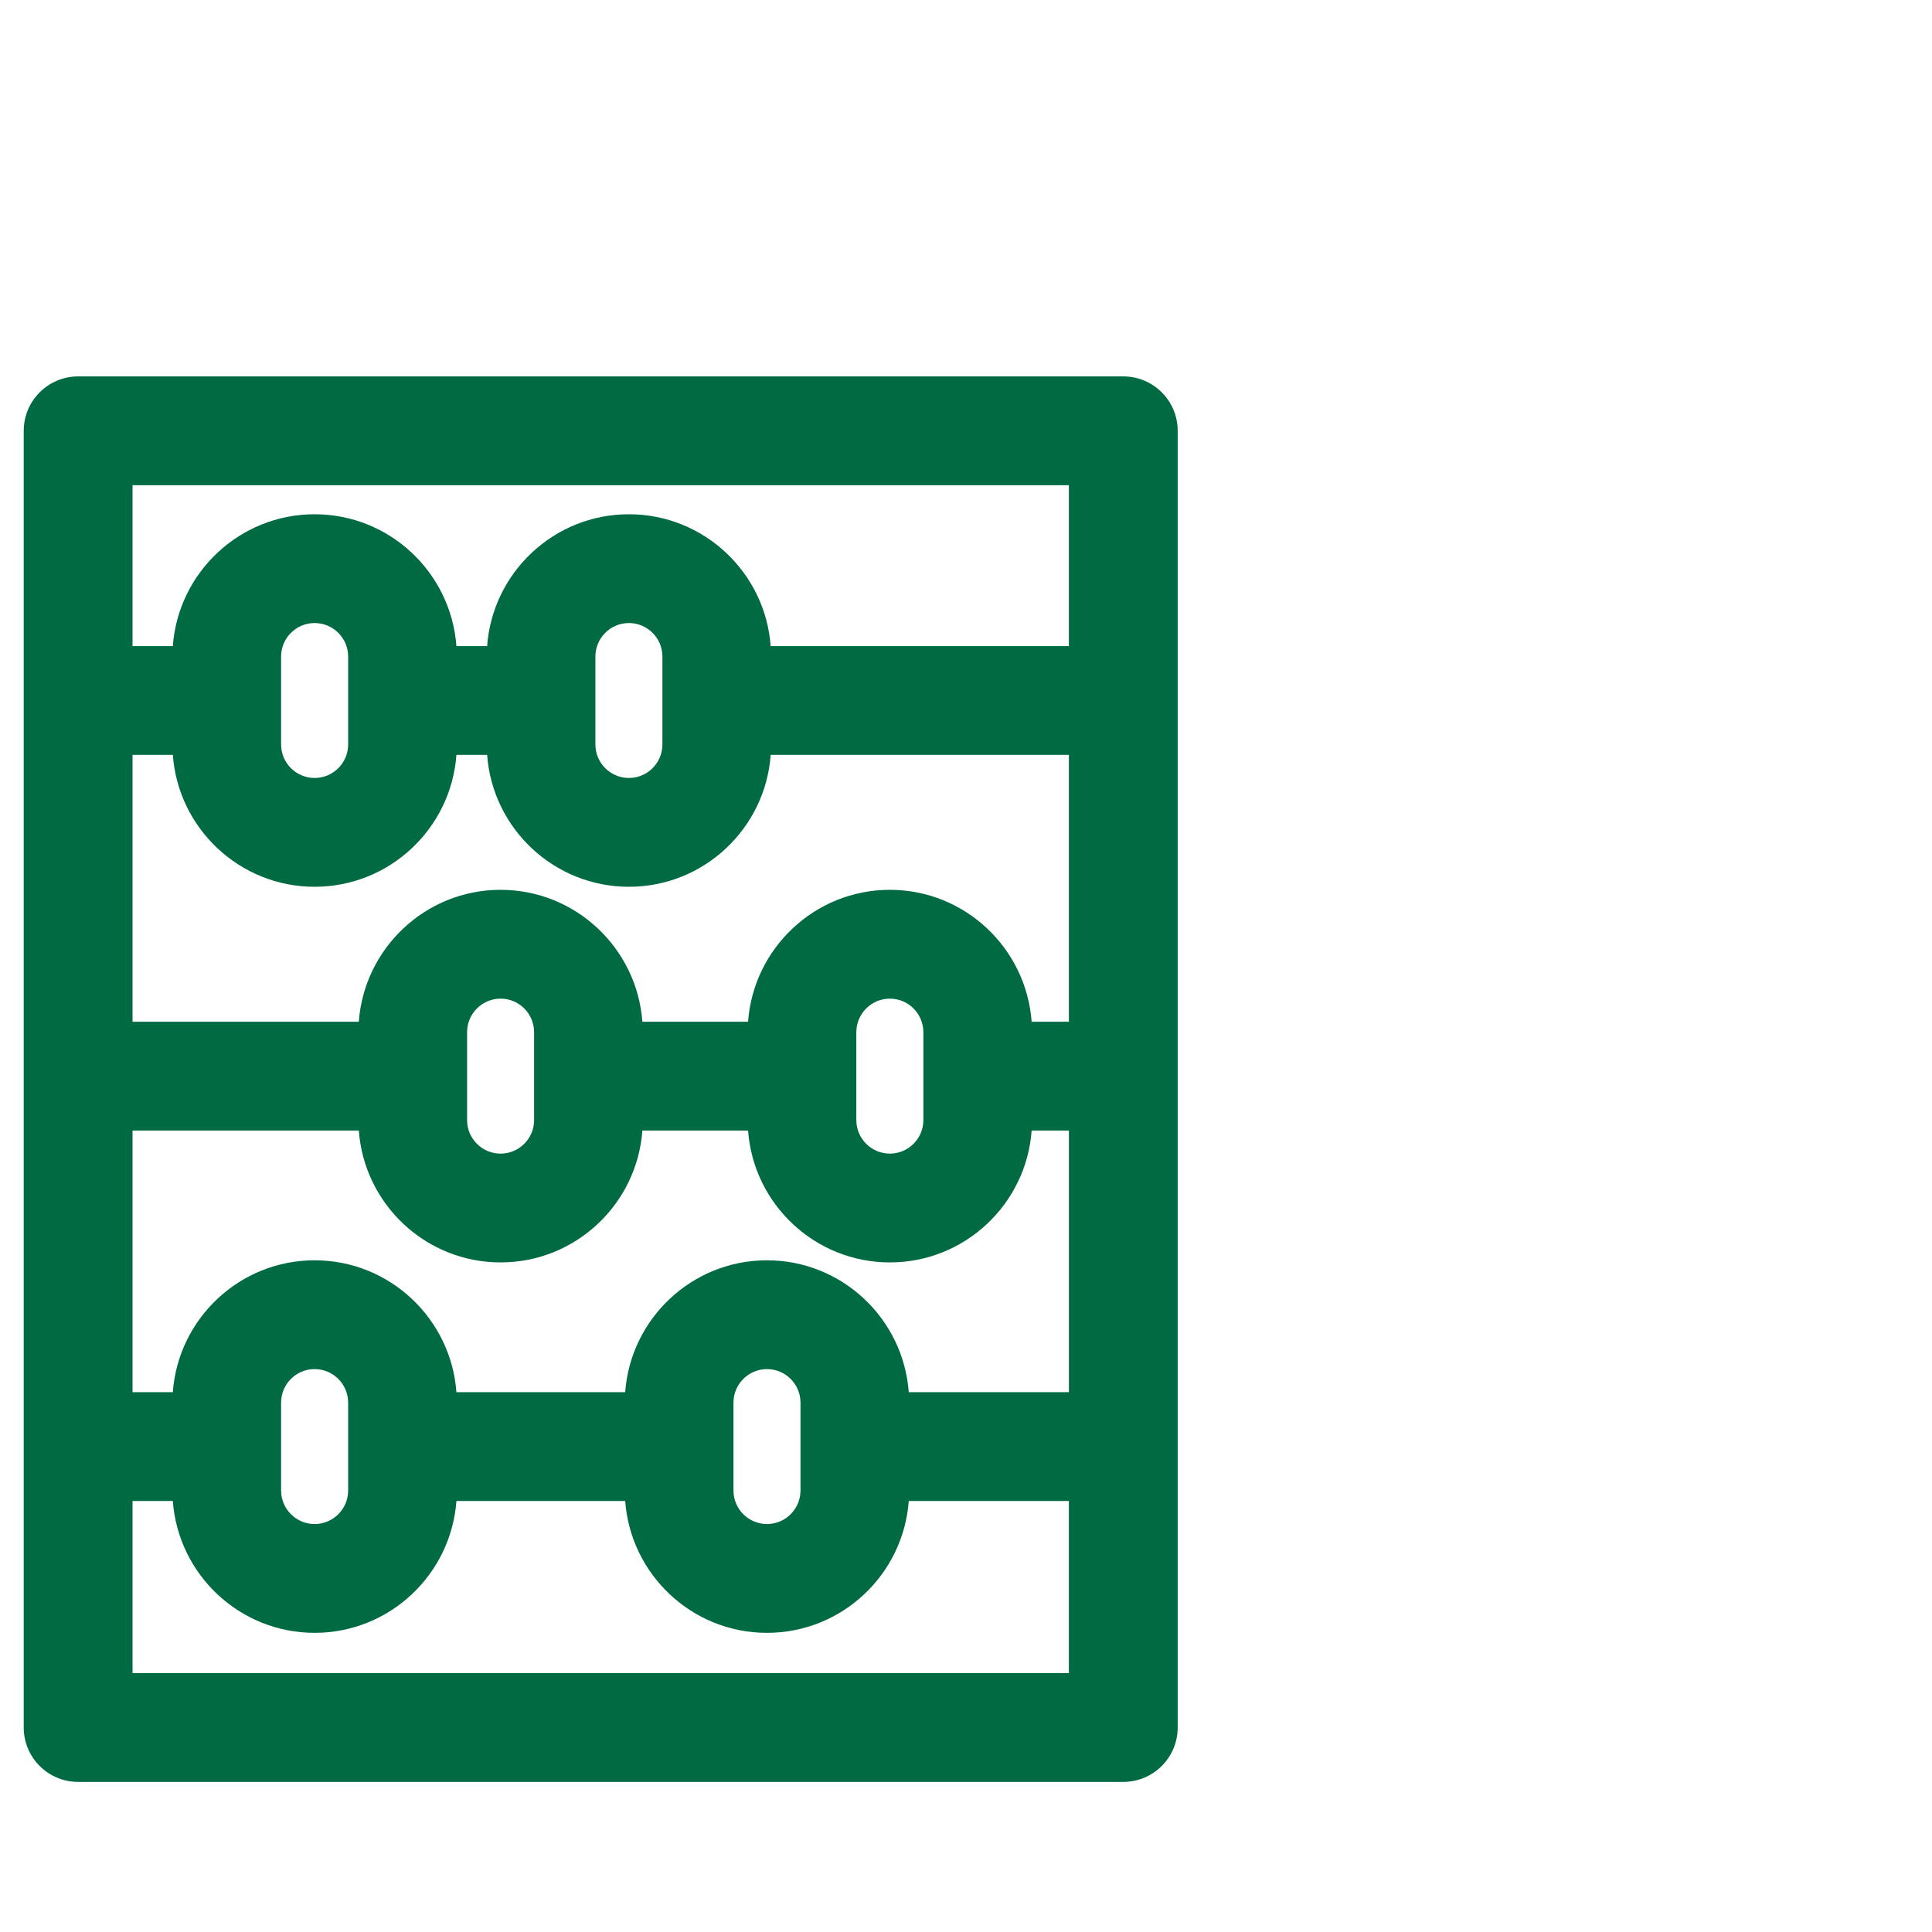 <?xml version="1.0" encoding="utf-8"?>
<!-- Generator: Adobe Illustrator 15.1.0, SVG Export Plug-In . SVG Version: 6.00 Build 0)  -->
<!DOCTYPE svg PUBLIC "-//W3C//DTD SVG 1.1//EN" "http://www.w3.org/Graphics/SVG/1.1/DTD/svg11.dtd">
<svg version="1.1" id="Layer_1" xmlns="http://www.w3.org/2000/svg" xmlns:xlink="http://www.w3.org/1999/xlink" x="0px" y="0px"
	 width="270px" height="270px" viewBox="12.166 378.72 270 270" enable-background="new 12.166 378.72 270 270"
	 xml:space="preserve">
<path display="none" fill="#006A43" d="M281.851,568.757c0-11.146-7.329-20.603-17.415-23.831v-2.653
	c0-4.198-3.405-7.604-7.603-7.604h-51.91l-21.771-44.757c-1.274-2.617-3.928-4.275-6.838-4.275h-19.177l-3.293-20.497
	c-0.593-3.686-3.774-6.396-7.505-6.396h-17.521c-3.732,0-6.913,2.709-7.505,6.393l-3.299,20.5h-17.405
	c-2.91,0-5.564,1.661-6.838,4.275l-21.776,44.757h-51.91c-4.197,0-7.603,3.405-7.603,7.604v55.002c0,4.195,3.405,7.603,7.603,7.603
	h26.179c3.412,13.68,15.77,23.855,30.487,23.855c14.721,0,27.079-10.178,30.49-23.855h62.437
	c3.413,13.68,15.771,23.855,30.487,23.855c14.721,0,27.079-10.178,30.492-23.855h26.176c4.197,0,7.603-3.407,7.603-7.603v-4.691
	C274.524,589.357,281.851,579.9,281.851,568.757z M188.014,534.669h-42.836v-33.827h26.379L188.014,534.669z M135.294,473.947h4.566
	l1.877,11.69h-8.324L135.294,473.947z M105.365,500.842h24.61v33.829h-41.07L105.365,500.842z M76.751,613.53
	c-8.962,0-16.251-7.292-16.251-16.256c0-8.962,7.29-16.252,16.251-16.252c8.965,0,16.257,7.29,16.257,16.252
	C93.008,606.238,85.716,613.53,76.751,613.53z M76.751,565.819c-14.719,0-27.075,10.177-30.486,23.854H27.687v-39.8h49.064h53.224
	v39.797h-22.732C103.828,575.996,91.473,565.819,76.751,565.819z M200.167,613.53c-8.962,0-16.251-7.292-16.251-16.256
	c0-8.962,7.29-16.252,16.251-16.252c8.964,0,16.255,7.29,16.255,16.252C216.422,606.238,209.13,613.53,200.167,613.53z
	 M249.233,589.671h-18.574c-3.414-13.678-15.771-23.854-30.49-23.854c-14.72,0-27.075,10.176-30.487,23.854h-24.504v-39.797h54.989
	h49.067V589.671L249.233,589.671z M264.438,574.885v-12.256c1.362,1.684,2.209,3.796,2.209,6.128
	C266.648,571.086,265.8,573.199,264.438,574.885z"/>
<path display="none" fill="#006A43" d="M248.443,481.155c0-0.064-0.023-0.126-0.023-0.191c-0.013-0.468-0.071-0.925-0.166-1.384
	c-0.023-0.092-0.023-0.192-0.048-0.282c-0.136-0.534-0.334-1.053-0.58-1.548c-0.065-0.131-0.155-0.246-0.228-0.378
	c-0.206-0.352-0.431-0.693-0.692-1.013c-0.119-0.146-0.25-0.282-0.382-0.421c-0.257-0.27-0.532-0.521-0.834-0.754
	c-0.096-0.074-0.17-0.173-0.27-0.242c-0.076-0.051-0.161-0.079-0.239-0.129c-0.104-0.067-0.187-0.15-0.292-0.214
	c-0.233-0.138-0.477-0.221-0.719-0.332c-0.168-0.076-0.329-0.167-0.502-0.23c-1.076-0.401-2.196-0.542-3.295-0.445
	c-0.138,0.014-0.269,0.048-0.404,0.065c-0.425,0.06-0.836,0.15-1.242,0.281c-0.081,0.025-0.164,0.028-0.242,0.053
	c-11.291,4.025-21.064,5.986-29.869,5.986h-0.004c-10.831,0-18.627-2.928-26.876-6.028c-7.99-3.001-16.253-6.104-26.729-6.104
	c-7.616,0-15.61,1.685-24.347,5.105c-8.734-3.418-16.725-5.105-24.339-5.105c-10.476,0-18.737,3.105-26.729,6.104
	c-8.252,3.102-16.048,6.028-26.883,6.028c-8.801,0-18.574-1.959-29.87-5.986c-2.331-0.826-4.916-0.476-6.934,0.948
	c-2.021,1.426-3.222,3.744-3.222,6.213V615.06c0,4.105,3.256,7.451,7.327,7.599c12.033,4.084,22.75,6.074,32.696,6.074h0.007
	c13.588,0,23.487-3.716,32.218-6.997c7.338-2.753,13.676-5.136,21.389-5.136c5.881,0,12.279,1.418,19.506,4.327
	c0.108,0.091,0.235,0.157,0.348,0.24c0.146,0.108,0.29,0.211,0.442,0.309c0.246,0.154,0.504,0.29,0.765,0.417
	c0.156,0.076,0.313,0.153,0.477,0.222c0.294,0.116,0.604,0.205,0.913,0.282c0.146,0.04,0.29,0.09,0.44,0.12
	c0.467,0.092,0.951,0.145,1.447,0.145c0.495,0,0.979-0.053,1.447-0.145c0.149-0.03,0.292-0.08,0.439-0.12
	c0.312-0.077,0.62-0.166,0.915-0.282c0.161-0.065,0.315-0.143,0.472-0.222c0.262-0.127,0.521-0.261,0.768-0.417
	c0.152-0.098,0.297-0.2,0.442-0.309c0.115-0.083,0.24-0.149,0.348-0.24c7.228-2.909,13.625-4.327,19.508-4.327
	c7.715,0,14.054,2.38,21.389,5.136c8.733,3.278,18.631,6.995,32.22,6.995c9.949,0,20.668-1.988,32.698-6.075
	c0.131-0.004,0.249-0.042,0.379-0.051c0.313-0.027,0.622-0.061,0.923-0.125c0.185-0.041,0.362-0.096,0.539-0.147
	c0.266-0.075,0.526-0.159,0.779-0.265c0.187-0.075,0.362-0.16,0.54-0.252c0.232-0.121,0.457-0.245,0.677-0.392
	c0.166-0.107,0.33-0.218,0.486-0.339c0.21-0.158,0.405-0.33,0.599-0.514c0.141-0.132,0.279-0.262,0.41-0.406
	c0.182-0.199,0.343-0.412,0.505-0.629c0.112-0.153,0.229-0.307,0.331-0.467c0.143-0.227,0.256-0.467,0.373-0.709
	c0.087-0.181,0.182-0.359,0.258-0.548c0.09-0.239,0.154-0.49,0.226-0.741c0.055-0.209,0.127-0.416,0.166-0.63
	c0.005-0.036,0.021-0.069,0.028-0.105c0.032-0.194,0.022-0.382,0.041-0.573c0.021-0.237,0.067-0.462,0.067-0.701V481.155H248.443z
	 M182.007,572.225c-5.549-7.101-11.525-14.72-20.331-21.739c4.928,0.887,9.521,2.596,14.52,4.472
	c8.637,3.244,18.519,6.958,32.202,6.958c7.128,0,15.29-1.01,24.841-3.617v14.344c-8.45,1.563-23.125,2.654-39.851-3.26
	c0,0,16.984,19.778,39.851,23.637v12.798C202.904,598.931,193.144,586.472,182.007,572.225z M27.691,538.323
	c9.552,2.608,17.714,3.617,24.845,3.617c13.68,0,23.563-3.711,32.202-6.958c11.734-4.407,21.216-7.929,38.127-1.845v14.818
	c0,0,0,0.019,0,0.027l0,0c0,0,0,0.013,0,0.02v13.852c-19.17-5.512-31.508-0.919-43.471,3.578
	c-13.391,5.026-26.08,9.789-51.701,1.735v-28.845H27.691z M233.238,503.885v12.291c-8.93,6.772-25.144,16.635-45.593,18.2
	c0,0,22.686,6.351,45.593-0.655v8.741c-25.613,8.052-38.311,3.294-51.695-1.735c-8.587-3.226-17.364-6.5-28.711-6.07
	c10.403-7.533,21.087-8.976,32.834-10.511C200.758,522.172,217.39,519.979,233.238,503.885z M208.421,495.183
	c4.228,0,8.612-0.393,13.16-1.119c-11.92,11.598-24.218,13.219-37.887,15.009c-14.389,1.882-30.246,3.976-45.626,18.04v-40.79
	c4.734-1.703,9.103-2.713,13.216-3.089v22.155c14.957-9.153,25.982-6.938,40.375-12.21c4.964,1.187,10.45,2.002,16.753,2.002h0.009
	V495.183z M52.511,495.183c13.597,0,23.494-3.718,32.228-6.999c7.335-2.752,13.671-5.133,21.382-5.133
	c5.122,0,10.632,1.073,16.742,3.269v30.857c-19.172-5.509-31.512-0.917-43.471,3.575c-13.39,5.029-26.089,9.786-51.701,1.734v-30.95
	C36.598,493.984,44.788,495.183,52.511,495.183z M79.392,607.505c-8.252,3.102-16.048,6.026-26.879,6.026c-0.001,0-0.001,0-0.001,0
	c-7.465,0-15.625-1.407-24.82-4.288v-26.24c9.552,2.609,17.714,3.618,24.845,3.618c13.68,0,23.565-3.712,32.202-6.958
	c11.731-4.402,21.212-7.927,38.127-1.843v26.079c-5.852-1.678-11.386-2.503-16.74-2.503
	C95.649,601.399,87.383,604.506,79.392,607.505z M169.184,603.349c-11.291-13.006-17.9-27.599-17.9-27.599v25.785
	c-4.256,0.282-8.636,1.053-13.216,2.367v-31.211v-0.026v-19.086c16.068,7.73,23.844,17.624,31.963,28.01
	c9.017,11.539,18.262,23.342,37.716,31.92c-10.473-0.122-18.127-2.97-26.204-6.003C177.568,606.014,173.527,604.499,169.184,603.349
	z"/>
<path fill="#006A43" d="M169.146,431.324H23.085c-4.197,0-7.603,3.405-7.603,7.602v181.215c0,4.197,3.405,7.603,7.603,7.603h146.062
	c4.198,0,7.604-3.405,7.604-7.603V438.925C176.75,434.729,173.344,431.324,169.146,431.324z M161.544,446.529v22.485h-41.675
	c-0.753-10.284-9.342-18.426-19.813-18.426c-10.471,0-19.059,8.142-19.815,18.426h-4.292c-0.753-10.284-9.344-18.426-19.818-18.426
	c-10.473,0-19.059,8.142-19.815,18.426h-5.628v-22.485H161.544z M139.164,573.276c-0.75-10.284-9.341-18.428-19.815-18.428
	c-10.473,0-19.058,8.144-19.812,18.428H75.951c-0.753-10.284-9.342-18.428-19.817-18.428c-10.474,0-19.062,8.144-19.815,18.428
	h-5.631v-36.558h31.625c0.753,10.284,9.34,18.427,19.812,18.427c10.474,0,19.062-8.143,19.815-18.427h14.772
	c0.75,10.284,9.342,18.427,19.815,18.427s19.061-8.143,19.814-18.427h5.208v36.558H139.164L139.164,573.276z M124.035,574.736
	v12.286c0,2.583-2.102,4.685-4.684,4.685c-2.581,0-4.681-2.102-4.681-4.685v-12.286c0-2.582,2.101-4.683,4.681-4.683
	C121.933,570.054,124.035,572.154,124.035,574.736z M60.82,574.736v12.286c0,2.583-2.101,4.685-4.686,4.685
	c-2.583,0-4.684-2.102-4.684-4.685v-12.286c0-2.582,2.101-4.683,4.684-4.683C58.719,570.054,60.82,572.154,60.82,574.736z
	 M77.442,535.258v-12.289c0-2.584,2.102-4.686,4.681-4.686c2.583,0,4.684,2.102,4.684,4.686v12.289c0,2.581-2.101,4.682-4.684,4.682
	C79.543,539.942,77.442,537.841,77.442,535.258z M131.84,535.258v-12.289c0-2.584,2.101-4.686,4.684-4.686
	c2.583,0,4.684,2.102,4.684,4.686v12.289c0,2.581-2.101,4.682-4.684,4.682C133.941,539.939,131.84,537.841,131.84,535.258z
	 M156.338,521.512c-0.751-10.289-9.341-18.438-19.814-18.438c-10.473,0-19.062,8.149-19.815,18.438h-14.772
	c-0.751-10.289-9.342-18.438-19.815-18.438s-19.059,8.149-19.813,18.438h-31.62v-37.295h5.631
	c0.75,10.287,9.342,18.432,19.815,18.432c10.478,0,19.066-8.145,19.817-18.432h4.292c0.749,10.287,9.34,18.432,19.815,18.432
	s19.062-8.145,19.813-18.432h41.672v37.295H156.338z M51.45,482.761v-12.287c0-2.583,2.101-4.684,4.684-4.684
	c2.585,0,4.686,2.101,4.686,4.684v12.287c0,2.581-2.101,4.681-4.686,4.681C53.551,487.442,51.45,485.342,51.45,482.761z
	 M95.373,482.761v-12.287c0-2.583,2.101-4.684,4.684-4.684c2.581,0,4.682,2.101,4.682,4.684v12.287c0,2.581-2.101,4.681-4.682,4.681
	C97.473,487.442,95.373,485.342,95.373,482.761z M30.688,612.539v-24.058h5.631c0.75,10.287,9.342,18.431,19.815,18.431
	c10.475,0,19.063-8.144,19.817-18.431h23.587c0.75,10.287,9.339,18.431,19.812,18.431c10.474,0,19.062-8.144,19.815-18.431h22.377
	v24.058H30.688z"/>
<g display="none">
	<path display="inline" fill="#006A43" d="M148.391,547.774c7.696-7.157,12.545-17.337,12.545-28.652v-31.58
		c0-21.605-17.572-39.184-39.173-39.184c-21.608,0-39.186,17.579-39.186,39.184v31.58c0,11.315,4.85,21.493,12.549,28.654
		c-29.957,10.906-51.41,39.67-51.41,73.353c0,4.197,3.405,7.602,7.603,7.602h47.085c0,0,0.016,0.002,0.025,0.002l0.03-0.002h46.604
		l0.03,0.002l0.025-0.002h47.084c0.019,0,0.035,0,0.046,0c4.2,0,7.605-3.404,7.605-7.602c0-0.301-0.019-0.596-0.051-0.887
		C199.42,586.946,178.086,558.588,148.391,547.774z M93.136,613.522H59.377c2.631-21.693,16.367-39.999,35.328-49.085l9.938,18.032
		L93.136,613.522z M109.353,613.525l8.923-24.073h6.969l8.92,24.073H109.353z M109.364,559.534
		c4.006-0.803,8.146-1.236,12.387-1.236c4.247,0,8.391,0.434,12.402,1.241l-8.107,14.708h-8.572L109.364,559.534z M121.763,543.092
		c-13.222,0-23.98-10.754-23.98-23.97v-31.58c0-13.222,10.758-23.979,23.98-23.979c13.217,0,23.969,10.756,23.969,23.979v31.58
		C145.732,532.338,134.98,543.092,121.763,543.092z M150.381,613.528v-0.003l-11.507-31.054l9.936-18.029
		c18.963,9.083,32.701,27.394,35.329,49.086H150.381z"/>
	<path display="inline" fill="#006A43" d="M221.032,466.729l-28.699-2.211c-0.115-0.009-0.226,0.004-0.336,0.003
		c-0.176-0.007-0.351-0.004-0.528,0.001c-0.297,0.012-0.585,0.042-0.873,0.083c-0.155,0.025-0.312,0.046-0.465,0.079
		c-0.362,0.076-0.714,0.184-1.058,0.313c-0.074,0.03-0.15,0.046-0.227,0.074c-0.437,0.179-0.854,0.401-1.25,0.659
		c-0.048,0.03-0.087,0.069-0.134,0.102c-0.346,0.234-0.668,0.499-0.97,0.791c-0.039,0.039-0.085,0.061-0.124,0.101
		c-0.05,0.047-0.079,0.105-0.127,0.151c-0.242,0.26-0.468,0.535-0.678,0.83c-0.078,0.113-0.163,0.221-0.237,0.336
		c-0.186,0.297-0.346,0.613-0.493,0.935c-0.048,0.104-0.11,0.204-0.149,0.311l-0.009,0.016l-9.837,24.881
		c-1.546,3.903,0.369,8.319,4.274,9.862c0.917,0.364,1.863,0.535,2.792,0.535c3.027,0,5.893-1.822,7.07-4.81l5.055-12.785
		c5.824,9.057,8.964,19.597,8.964,30.625c0,15.164-5.904,29.423-16.627,40.147c-2.969,2.967-2.969,7.782,0,10.748
		c1.486,1.487,3.429,2.229,5.375,2.229c1.947,0,3.892-0.742,5.375-2.229c13.593-13.591,21.08-31.667,21.08-50.896
		c0-13.095-3.48-25.648-9.987-36.621l11.646,0.897c4.176,0.356,7.839-2.806,8.165-6.994
		C228.349,470.708,225.219,467.052,221.032,466.729z"/>
	<path display="inline" fill="#006A43" d="M48.78,570.739h0.005c0.447,0,0.886-0.049,1.317-0.128
		c0.136-0.024,0.265-0.06,0.398-0.092c0.307-0.071,0.604-0.156,0.897-0.266c0.143-0.052,0.288-0.107,0.428-0.167
		c0.328-0.144,0.636-0.31,0.938-0.493c0.081-0.049,0.165-0.089,0.244-0.144c0.375-0.249,0.721-0.541,1.048-0.856
		c0.032-0.032,0.071-0.051,0.104-0.083c0.06-0.06,0.104-0.136,0.162-0.198c0.23-0.244,0.444-0.51,0.643-0.788
		c0.085-0.122,0.172-0.24,0.25-0.365c0.185-0.298,0.345-0.613,0.493-0.937c0.043-0.094,0.097-0.18,0.133-0.273
		c0,0,0.007-0.012,0.009-0.02l9.837-24.879c1.546-3.901-0.369-8.318-4.273-9.863c-3.896-1.551-8.319,0.371-9.863,4.274
		l-5.055,12.782c-5.826-9.057-8.964-19.599-8.964-30.626c0-15.167,5.902-29.422,16.627-40.146c2.97-2.967,2.97-7.783,0-10.75
		c-2.965-2.97-7.785-2.97-10.75,0c-13.596,13.592-21.083,31.668-21.083,50.896c0,13.094,3.479,25.649,9.989,36.62l-11.648-0.898
		c-4.19-0.315-7.84,2.809-8.165,6.995c-0.325,4.186,2.809,7.842,6.995,8.164l28.701,2.214
		C48.396,570.732,48.589,570.739,48.78,570.739z"/>
</g>
<g display="none">
	<path display="inline" fill="#006A43" d="M162.213,521.348c-0.009-0.452-0.045-0.902-0.136-1.343V520
		c-0.087-0.434-0.226-0.857-0.387-1.272c-0.048-0.121-0.102-0.237-0.155-0.352c-0.138-0.302-0.292-0.595-0.469-0.88
		c-0.068-0.111-0.134-0.225-0.208-0.332c-0.256-0.367-0.535-0.721-0.859-1.046l-67.271-67.271c-0.325-0.325-0.677-0.604-1.046-0.859
		c-0.108-0.074-0.221-0.141-0.334-0.21c-0.283-0.175-0.574-0.332-0.875-0.466c-0.12-0.053-0.237-0.111-0.356-0.156
		c-0.41-0.161-0.83-0.298-1.26-0.385c0,0-0.01-0.002-0.014-0.002c-0.44-0.09-0.892-0.127-1.343-0.136
		c-0.048,0-0.097-0.014-0.146-0.014h-67.27c-4.197,0-7.603,3.406-7.603,7.603V621.13c0,4.197,3.405,7.603,7.603,7.603h134.541
		c4.197,0,7.603-3.405,7.603-7.603v-99.635C162.227,521.444,162.213,521.397,162.213,521.348z M94.956,472.576l41.314,41.316H94.956
		V472.576z M147.025,613.528H27.687V461.824h52.066v59.668c0,4.197,3.406,7.603,7.603,7.603h59.669V613.528z"/>
	<path display="inline" fill="#006A43" d="M38.902,548.029c0,4.197,3.405,7.604,7.603,7.604h81.7c4.198,0,7.603-3.406,7.603-7.604
		s-3.405-7.603-7.605-7.603H46.505C42.307,540.427,38.902,543.832,38.902,548.029z"/>
	<path display="inline" fill="#006A43" d="M128.203,563.651H46.505c-4.198,0-7.603,3.405-7.603,7.603
		c0,4.198,3.405,7.604,7.603,7.604h81.7c4.198,0,7.603-3.405,7.603-7.604C135.808,567.057,132.403,563.651,128.203,563.651z"/>
	<path display="inline" fill="#006A43" d="M128.203,586.877H87.355c-4.197,0-7.603,3.405-7.603,7.603s3.406,7.604,7.603,7.604
		h40.847c4.197,0,7.603-3.406,7.603-7.604S132.403,586.877,128.203,586.877z"/>
</g>
<path display="none" fill="#006A43" d="M242.505,543.285c0.036-0.11,0.069-0.221,0.102-0.334c0.108-0.407,0.196-0.815,0.235-1.229
	c0.002-0.021,0-0.044,0.002-0.062c0.035-0.398,0.027-0.797-0.004-1.195c-0.01-0.132-0.025-0.256-0.044-0.385
	c-0.044-0.337-0.111-0.666-0.204-0.996c-0.022-0.089-0.042-0.186-0.069-0.277c-0.112-0.354-0.246-0.706-0.418-1.044
	c-0.025-0.054-0.062-0.101-0.09-0.152c-0.019-0.035-0.028-0.072-0.044-0.107l-37.752-68.914c-0.776-1.586-2.083-2.819-3.687-3.504
	c-0.051-0.021-0.104-0.042-0.157-0.06c-0.429-0.173-0.874-0.301-1.336-0.389c-0.178-0.037-0.355-0.076-0.54-0.097
	c-0.193-0.026-0.386-0.033-0.583-0.04c-0.104-0.004-0.206-0.023-0.309-0.023c-0.209,0-0.417,0.026-0.625,0.042
	c-0.08,0.009-0.161-0.005-0.244,0.007c-8.229,1.017-14.173-0.235-21.054-1.69c-7.278-1.535-15.523-3.278-26.605-1.906
	c-2.324,0.288-4.547,0.825-6.665,1.504c0.189-1.586,0.318-3.191,0.318-4.821c0-10.556-4.025-20.361-11.044-26.902
	c-2.823-2.633-7.204-2.633-10.025,0c-7.02,6.541-11.046,16.346-11.046,26.902c0,3.251,0.424,6.411,1.157,9.447
	c-3.311-0.504-6.85-0.668-10.466-0.219c-11.068,1.371-18.642,5.069-25.324,8.331c-6.324,3.085-11.786,5.753-20.024,6.769
	c-3.615,0.447-6.271,3.451-6.426,6.972l-36.156,65.995c-0.019,0.035-0.023,0.067-0.042,0.103c-0.03,0.055-0.067,0.104-0.097,0.158
	c-0.17,0.342-0.304,0.694-0.417,1.05c-0.028,0.085-0.042,0.169-0.064,0.255c-0.094,0.336-0.163,0.677-0.209,1.021
	c-0.017,0.124-0.03,0.247-0.04,0.368c-0.032,0.411-0.042,0.816-0.007,1.226c0.002,0.013,0,0.023,0.002,0.035
	c0.039,0.419,0.127,0.831,0.235,1.239c0.03,0.111,0.064,0.217,0.099,0.322c0.102,0.32,0.227,0.629,0.374,0.934
	c0.043,0.093,0.081,0.182,0.129,0.27c0.182,0.343,0.383,0.677,0.622,0.992c0.025,0.033,0.051,0.061,0.074,0.092
	c0.018,0.026,0.037,0.049,0.054,0.069c10.485,13.737,26.382,21.618,43.649,21.618c17.269,0,33.164-7.881,43.646-21.618
	c0.016-0.022,0.035-0.045,0.05-0.063c0.025-0.037,0.053-0.062,0.076-0.098c0.24-0.313,0.44-0.646,0.623-0.988
	c0.048-0.092,0.084-0.187,0.131-0.277c0.143-0.301,0.265-0.611,0.368-0.923c0.037-0.11,0.072-0.218,0.102-0.334
	c0.108-0.405,0.195-0.815,0.235-1.231c0.002-0.019,0-0.038,0.002-0.049c0.035-0.401,0.026-0.804-0.004-1.203
	c-0.009-0.131-0.025-0.258-0.044-0.388c-0.043-0.336-0.11-0.665-0.202-0.994c-0.025-0.093-0.042-0.188-0.069-0.276
	c-0.113-0.354-0.249-0.708-0.419-1.047c-0.025-0.053-0.062-0.098-0.092-0.149c-0.016-0.037-0.023-0.071-0.044-0.108l-33.292-60.78
	c5.237-1.656,9.6-3.78,13.629-5.746c6.197-3.024,12.049-5.882,20.679-6.95c5.312-0.655,10.655,0.853,14.512,2.415
	c-6.041,15.101-9.453,35.708-9.453,57.721c0,20.27,2.892,39.347,8.064,54.036c-21.394,1.757-40.788,8.868-54.297,20.126
	c-2.377,1.982-3.26,5.242-2.205,8.155c1.053,2.91,3.818,4.848,6.914,4.848h120.054c3.097,0,5.862-1.94,6.914-4.848
	c1.055-2.913,0.171-6.173-2.205-8.152c-13.51-11.264-32.903-18.373-54.295-20.129c5.172-14.685,8.061-33.765,8.061-54.036
	c0-22.448-3.55-43.41-9.81-58.585c3.25-2.694,8.984-6.654,15.518-7.464c8.639-1.067,15.012,0.273,21.76,1.702
	c3.802,0.805,7.893,1.648,12.481,2.078l-31.884,58.207c-0.016,0.035-0.026,0.071-0.044,0.106c-0.03,0.054-0.065,0.099-0.093,0.152
	c-0.167,0.338-0.304,0.691-0.417,1.044c-0.03,0.092-0.048,0.188-0.068,0.278c-0.092,0.329-0.16,0.658-0.203,0.993
	c-0.019,0.131-0.035,0.256-0.046,0.386c-0.03,0.399-0.037,0.798-0.004,1.196c0.002,0.021,0,0.045,0.002,0.062
	c0.042,0.415,0.129,0.823,0.237,1.228c0.03,0.116,0.066,0.229,0.104,0.338c0.102,0.311,0.224,0.617,0.367,0.914
	c0.043,0.097,0.083,0.19,0.133,0.285c0.18,0.341,0.385,0.672,0.622,0.988c0.026,0.033,0.051,0.058,0.072,0.089
	c0.021,0.024,0.042,0.049,0.058,0.072c10.485,13.735,26.379,21.612,43.644,21.612c17.265,0,33.161-7.877,43.642-21.612
	c0.021-0.025,0.042-0.048,0.058-0.072c0.023-0.031,0.049-0.056,0.071-0.089c0.239-0.316,0.442-0.645,0.625-0.991
	c0.048-0.092,0.09-0.186,0.134-0.282C242.279,543.906,242.402,543.6,242.505,543.285z M57.743,504.541l25.499,46.548H32.24
	L57.743,504.541z M57.743,569.952c-6.333,0-12.415-1.446-17.873-4.158h35.744C70.157,568.506,64.077,569.952,57.743,569.952z
	 M126.677,504.617c2.442,10.984,3.792,23.771,3.792,36.95c0,13.173-1.353,25.958-3.792,36.944
	c-2.447-10.989-3.797-23.771-3.797-36.944C122.88,528.392,124.231,515.604,126.677,504.617z M126.677,449.441
	c0.877,2.534,1.35,5.314,1.35,8.167s-0.475,5.634-1.35,8.172c-0.878-2.539-1.35-5.32-1.35-8.172S125.801,451.975,126.677,449.441z
	 M96.999,614.026c9.163-2.696,19.297-4.158,29.678-4.158c10.381,0,20.518,1.462,29.679,4.158H96.999z M223.106,533.683h-50.999
	l25.499-46.551L223.106,533.683z M197.606,552.547c-6.331,0-12.413-1.447-17.869-4.158h35.737
	C210.019,551.1,203.939,552.547,197.606,552.547z"/>
<path display="none" fill="#006A43" d="M219.949,478.972h-70.902c-0.19-15.853-13.128-28.692-29.024-28.692
	c-15.9,0-28.844,12.84-29.036,28.692H20.083c-4.197,0-7.603,3.405-7.603,7.603v113.299c0,4.196,3.405,7.603,7.603,7.603h21.048
	c1.825,12.012,12.189,21.257,24.704,21.257c12.514,0,22.88-9.245,24.704-21.257h61.608c1.825,12.012,12.189,21.257,24.704,21.257
	c12.515,0,22.884-9.245,24.709-21.257h18.395c4.197,0,7.602-3.406,7.602-7.603V486.572
	C227.552,482.375,224.149,478.972,219.949,478.972z M65.834,613.525c-2.351,0-4.505-0.828-6.195-2.21h12.393
	C70.337,612.697,68.181,613.525,65.834,613.525z M176.847,613.525c-2.35,0-4.504-0.828-6.195-2.21h12.394
	C181.355,612.697,179.197,613.525,176.847,613.525z M120.022,465.483c7.512,0,13.631,6.02,13.82,13.487h-27.648
	C106.385,471.502,112.506,465.483,120.022,465.483z M212.349,592.268H27.684v-98.093h106.177v51.041
	c0,3.334-2.711,6.045-6.045,6.045c-3.33,0-6.041-2.711-6.041-6.045v-36.841c0-4.197-3.406-7.603-7.603-7.603
	c-4.198,0-7.603,3.405-7.603,7.603v36.841c0,11.718,9.532,21.25,21.246,21.25c11.717,0,21.25-9.532,21.25-21.25v-51.041h63.283
	V592.268z"/>
</svg>
